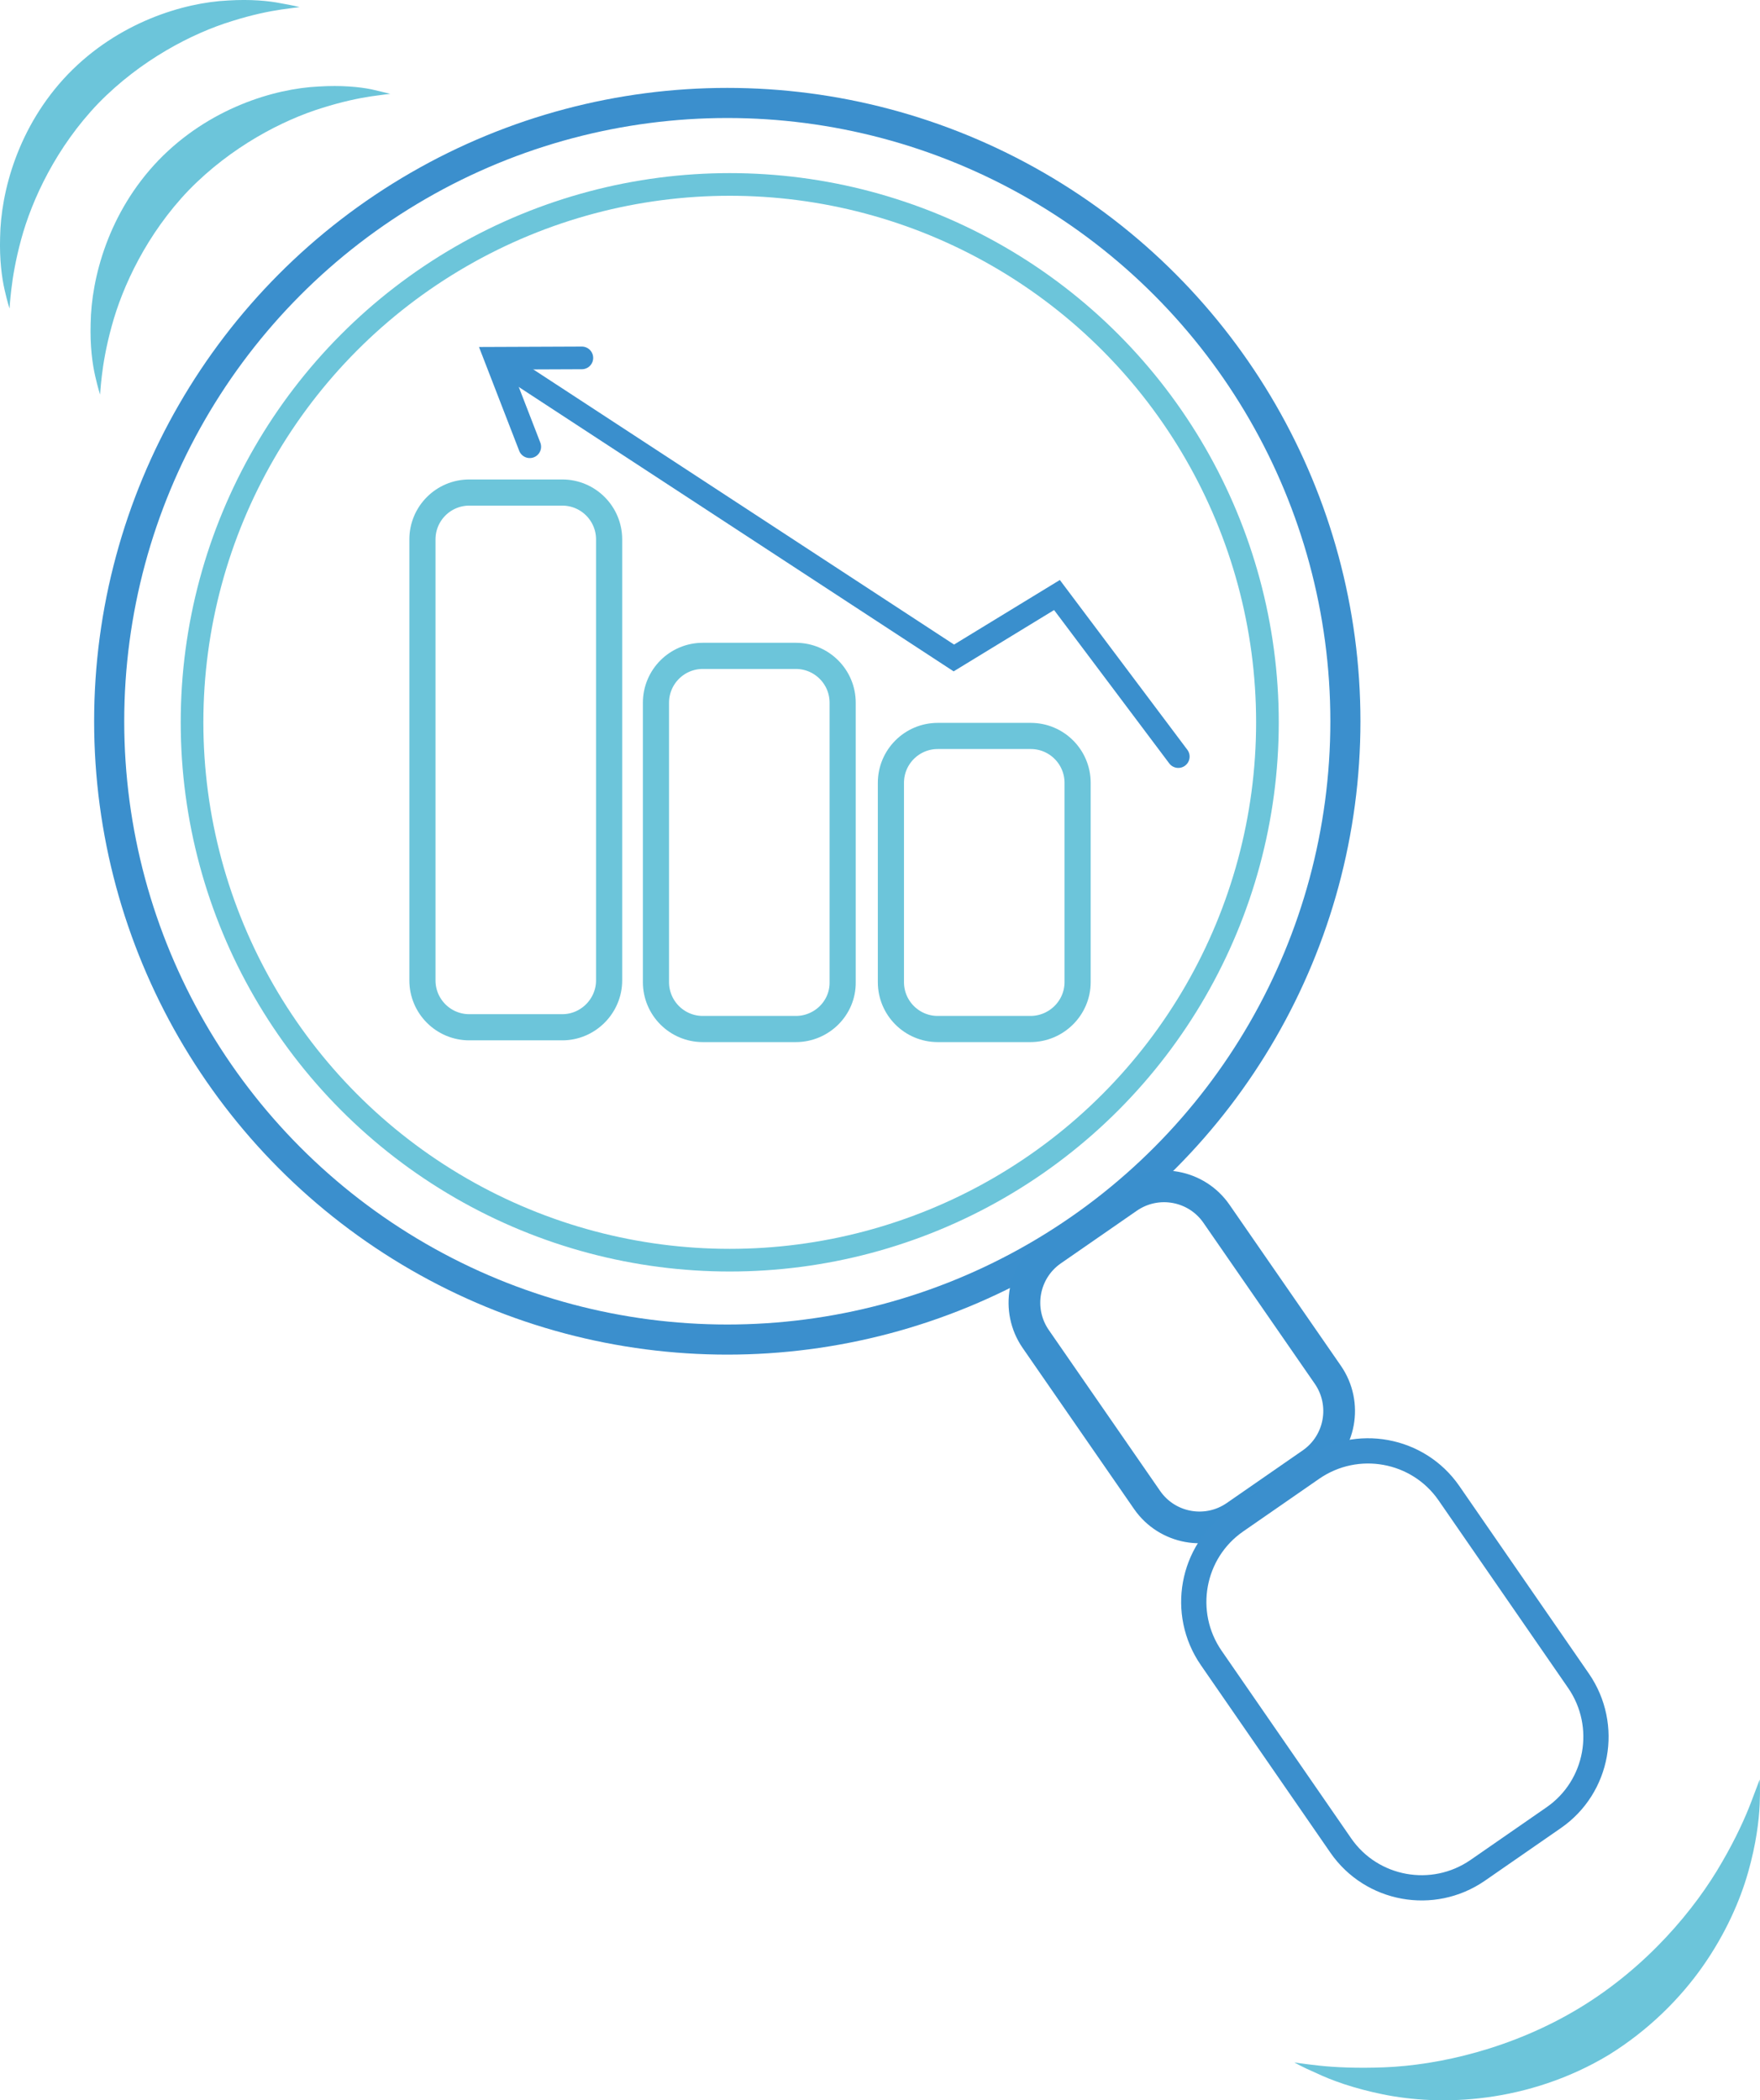<?xml version="1.0" encoding="utf-8"?>
<svg viewBox="6.677 2.316 50.342 60.057" width="50.342" height="60.057" xmlns="http://www.w3.org/2000/svg">
  <g>
    <path style="fill:none;stroke:#6CC5DA;stroke-width:0.748;stroke-miterlimit:10;" d="M22.76,31.69H20.1c-0.74,0-1.34-0.6-1.34-1.34V17.74c0-0.74,0.6-1.34,1.34-1.34h2.66 c0.74,0,1.34,0.6,1.34,1.34v12.61C24.1,31.08,23.5,31.69,22.76,31.69z"/>
    <path style="fill:none;stroke:#6CC5DA;stroke-width:0.748;stroke-miterlimit:10;" d="M29.44,31.74h-2.66c-0.74,0-1.34-0.6-1.34-1.34v-7.99c0-0.74,0.6-1.34,1.34-1.34h2.66 c0.74,0,1.34,0.6,1.34,1.34v7.99C30.79,31.14,30.18,31.74,29.44,31.74z"/>
    <path style="fill:none;stroke:#6CC5DA;stroke-width:0.748;stroke-miterlimit:10;" d="M36.15,31.74H33.5c-0.74,0-1.34-0.6-1.34-1.34v-5.7c0-0.74,0.6-1.34,1.34-1.34h2.66c0.74,0,1.34,0.6,1.34,1.34 v5.7C37.5,31.14,36.89,31.74,36.15,31.74z"/>
    <g>
      <g>
        <path style="fill:#6CC5DA;" d="M43.7,61.29c0,0,0.25,0.04,0.7,0.09c0.45,0.05,1.1,0.08,1.87,0.05c1.55-0.06,3.66-0.53,5.59-1.7 c1.93-1.17,3.31-2.83,4.08-4.18c0.39-0.67,0.66-1.27,0.82-1.69c0.16-0.42,0.25-0.66,0.25-0.66s0.02,0.25,0,0.71 c-0.02,0.46-0.1,1.13-0.33,1.94c-0.23,0.81-0.64,1.75-1.29,2.68c-0.65,0.93-1.56,1.84-2.69,2.54c-1.14,0.69-2.37,1.07-3.5,1.22 c-1.13,0.15-2.15,0.08-2.98-0.09c-0.83-0.17-1.46-0.4-1.88-0.6C43.92,61.42,43.7,61.29,43.7,61.29z"/>
      </g>
    </g>
    <g>
      <g>
        <path style="fill:#6CC5DA;" d="M17.84,5c0,0-0.2,0.02-0.54,0.07c-0.34,0.05-0.83,0.15-1.4,0.33c-1.14,0.35-2.61,1.11-3.82,2.35 c-1.2,1.25-1.9,2.75-2.21,3.9c-0.16,0.58-0.24,1.07-0.28,1.41c-0.04,0.34-0.05,0.54-0.05,0.54s-0.06-0.18-0.14-0.53 c-0.08-0.35-0.15-0.86-0.13-1.51c0.02-1.28,0.5-3.16,1.94-4.66c1.44-1.49,3.31-2.05,4.58-2.11c0.65-0.04,1.16,0.01,1.51,0.08 C17.65,4.95,17.84,5,17.84,5z"/>
      </g>
    </g>
    <g>
      <g>
        <path style="fill:#6CC5DA;" d="M15.25,2.52c0,0-0.2,0.02-0.54,0.07c-0.34,0.05-0.83,0.15-1.4,0.33c-1.14,0.35-2.61,1.11-3.82,2.35 c-1.2,1.25-1.9,2.75-2.21,3.9C7.12,9.76,7.04,10.25,7,10.6c-0.04,0.34-0.05,0.54-0.05,0.54s-0.06-0.18-0.14-0.53 C6.73,10.26,6.66,9.74,6.68,9.1c0.02-1.28,0.5-3.16,1.94-4.66c1.44-1.49,3.31-2.05,4.58-2.11c0.65-0.04,1.16,0.01,1.51,0.08 C15.06,2.47,15.25,2.52,15.25,2.52z"/>
      </g>
    </g>
    <circle style="fill:none;stroke:#3B8FCD;stroke-width:0.861;stroke-miterlimit:10;" cx="27.48" cy="22.94" r="17.68"/>
    <circle style="fill:none;stroke:#6CC5DA;stroke-width:0.648;stroke-miterlimit:10;" cx="27.55" cy="22.97" r="15.38"/>
    <path style="fill:none;stroke:#3A8FCD;stroke-width:0.907;stroke-miterlimit:10;" d="M44.2,44.16l-2.18,1.51c-0.83,0.57-1.96,0.36-2.53-0.46L36.3,40.6c-0.57-0.83-0.36-1.96,0.46-2.53l2.18-1.51 c0.83-0.57,1.96-0.36,2.53,0.46l3.19,4.61C45.23,42.46,45.02,43.59,44.2,44.16z"/>
    <path style="fill:none;stroke:#3B8FCD;stroke-width:0.722;stroke-miterlimit:10;" d="M51.12,54.29l-2.18,1.51c-1.28,0.88-3.03,0.56-3.91-0.71l-3.71-5.37c-0.88-1.28-0.56-3.03,0.71-3.91l2.18-1.51 c1.28-0.88,3.03-0.56,3.91,0.71l3.71,5.37C52.71,51.66,52.39,53.41,51.12,54.29z"/>
    <polyline style="fill:none;stroke:#3A8FCD;stroke-width:0.648;stroke-linecap:round;stroke-miterlimit:10;" points="40.38,23.95 36.91,19.33 33.96,21.13 21.57,13.03 &#9;"/>
    <polyline style="fill:none;stroke:#3A8FCD;stroke-width:0.648;stroke-linecap:round;stroke-miterlimit:10;" points="21.83,15.09 20.85,12.56 23.32,12.55 &#9;"/>
  </g>
</svg>